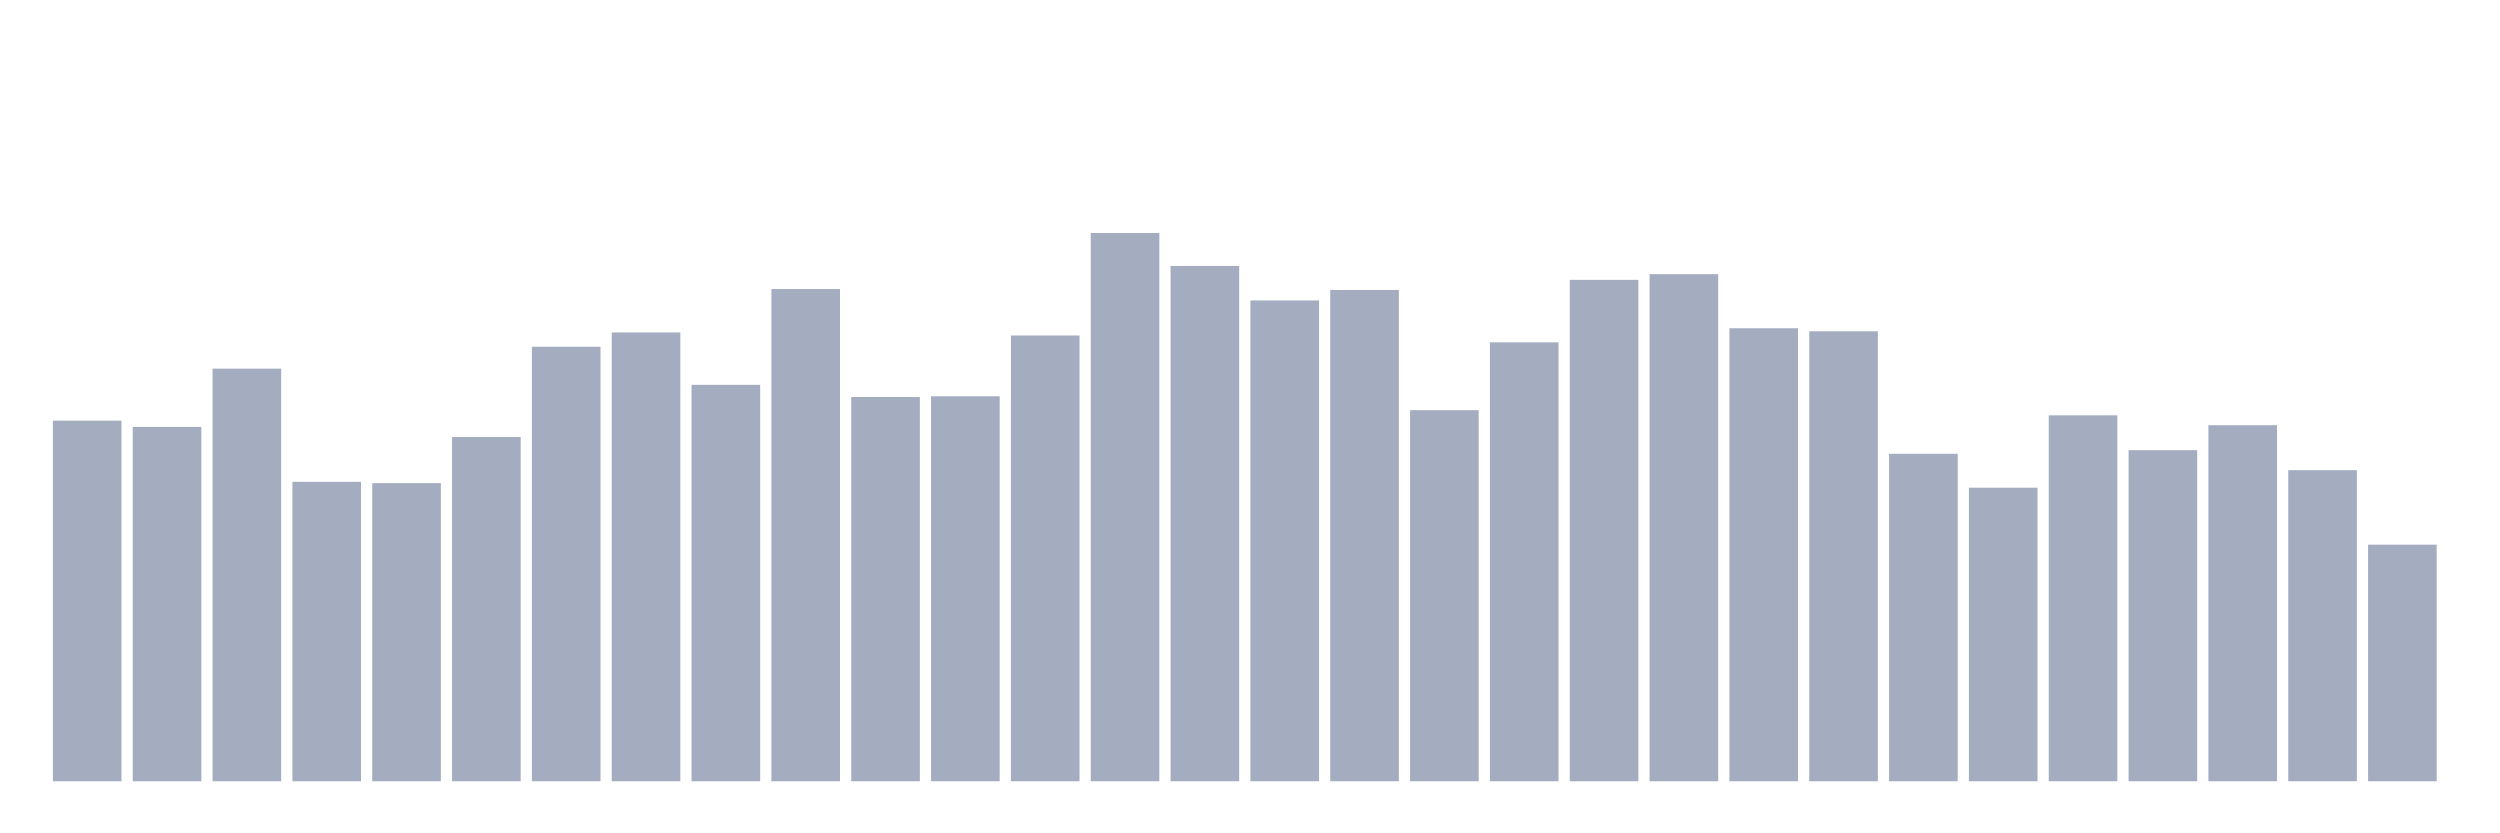 <svg xmlns="http://www.w3.org/2000/svg" viewBox="0 0 480 160"><g transform="translate(10,10)"><rect class="bar" x="0.153" width="13.175" y="70.763" height="69.237" fill="rgb(164,173,192)"></rect><rect class="bar" x="15.482" width="13.175" y="71.97" height="68.03" fill="rgb(164,173,192)"></rect><rect class="bar" x="30.81" width="13.175" y="60.778" height="79.222" fill="rgb(164,173,192)"></rect><rect class="bar" x="46.138" width="13.175" y="82.504" height="57.496" fill="rgb(164,173,192)"></rect><rect class="bar" x="61.466" width="13.175" y="82.76" height="57.24" fill="rgb(164,173,192)"></rect><rect class="bar" x="76.794" width="13.175" y="73.909" height="66.091" fill="rgb(164,173,192)"></rect><rect class="bar" x="92.123" width="13.175" y="56.572" height="83.428" fill="rgb(164,173,192)"></rect><rect class="bar" x="107.451" width="13.175" y="53.829" height="86.171" fill="rgb(164,173,192)"></rect><rect class="bar" x="122.779" width="13.175" y="63.887" height="76.113" fill="rgb(164,173,192)"></rect><rect class="bar" x="138.107" width="13.175" y="45.49" height="94.51" fill="rgb(164,173,192)"></rect><rect class="bar" x="153.436" width="13.175" y="66.228" height="73.772" fill="rgb(164,173,192)"></rect><rect class="bar" x="168.764" width="13.175" y="66.082" height="73.918" fill="rgb(164,173,192)"></rect><rect class="bar" x="184.092" width="13.175" y="54.414" height="85.586" fill="rgb(164,173,192)"></rect><rect class="bar" x="199.42" width="13.175" y="34.737" height="105.263" fill="rgb(164,173,192)"></rect><rect class="bar" x="214.748" width="13.175" y="41.064" height="98.936" fill="rgb(164,173,192)"></rect><rect class="bar" x="230.077" width="13.175" y="47.684" height="92.316" fill="rgb(164,173,192)"></rect><rect class="bar" x="245.405" width="13.175" y="45.673" height="94.327" fill="rgb(164,173,192)"></rect><rect class="bar" x="260.733" width="13.175" y="68.752" height="71.248" fill="rgb(164,173,192)"></rect><rect class="bar" x="276.061" width="13.175" y="55.731" height="84.269" fill="rgb(164,173,192)"></rect><rect class="bar" x="291.39" width="13.175" y="43.734" height="96.266" fill="rgb(164,173,192)"></rect><rect class="bar" x="306.718" width="13.175" y="42.637" height="97.363" fill="rgb(164,173,192)"></rect><rect class="bar" x="322.046" width="13.175" y="53.024" height="86.976" fill="rgb(164,173,192)"></rect><rect class="bar" x="337.374" width="13.175" y="53.61" height="86.39" fill="rgb(164,173,192)"></rect><rect class="bar" x="352.702" width="13.175" y="77.127" height="62.873" fill="rgb(164,173,192)"></rect><rect class="bar" x="368.031" width="13.175" y="83.638" height="56.362" fill="rgb(164,173,192)"></rect><rect class="bar" x="383.359" width="13.175" y="69.739" height="70.261" fill="rgb(164,173,192)"></rect><rect class="bar" x="398.687" width="13.175" y="76.432" height="63.568" fill="rgb(164,173,192)"></rect><rect class="bar" x="414.015" width="13.175" y="71.641" height="68.359" fill="rgb(164,173,192)"></rect><rect class="bar" x="429.344" width="13.175" y="80.273" height="59.727" fill="rgb(164,173,192)"></rect><rect class="bar" x="444.672" width="13.175" y="94.574" height="45.426" fill="rgb(164,173,192)"></rect></g></svg>